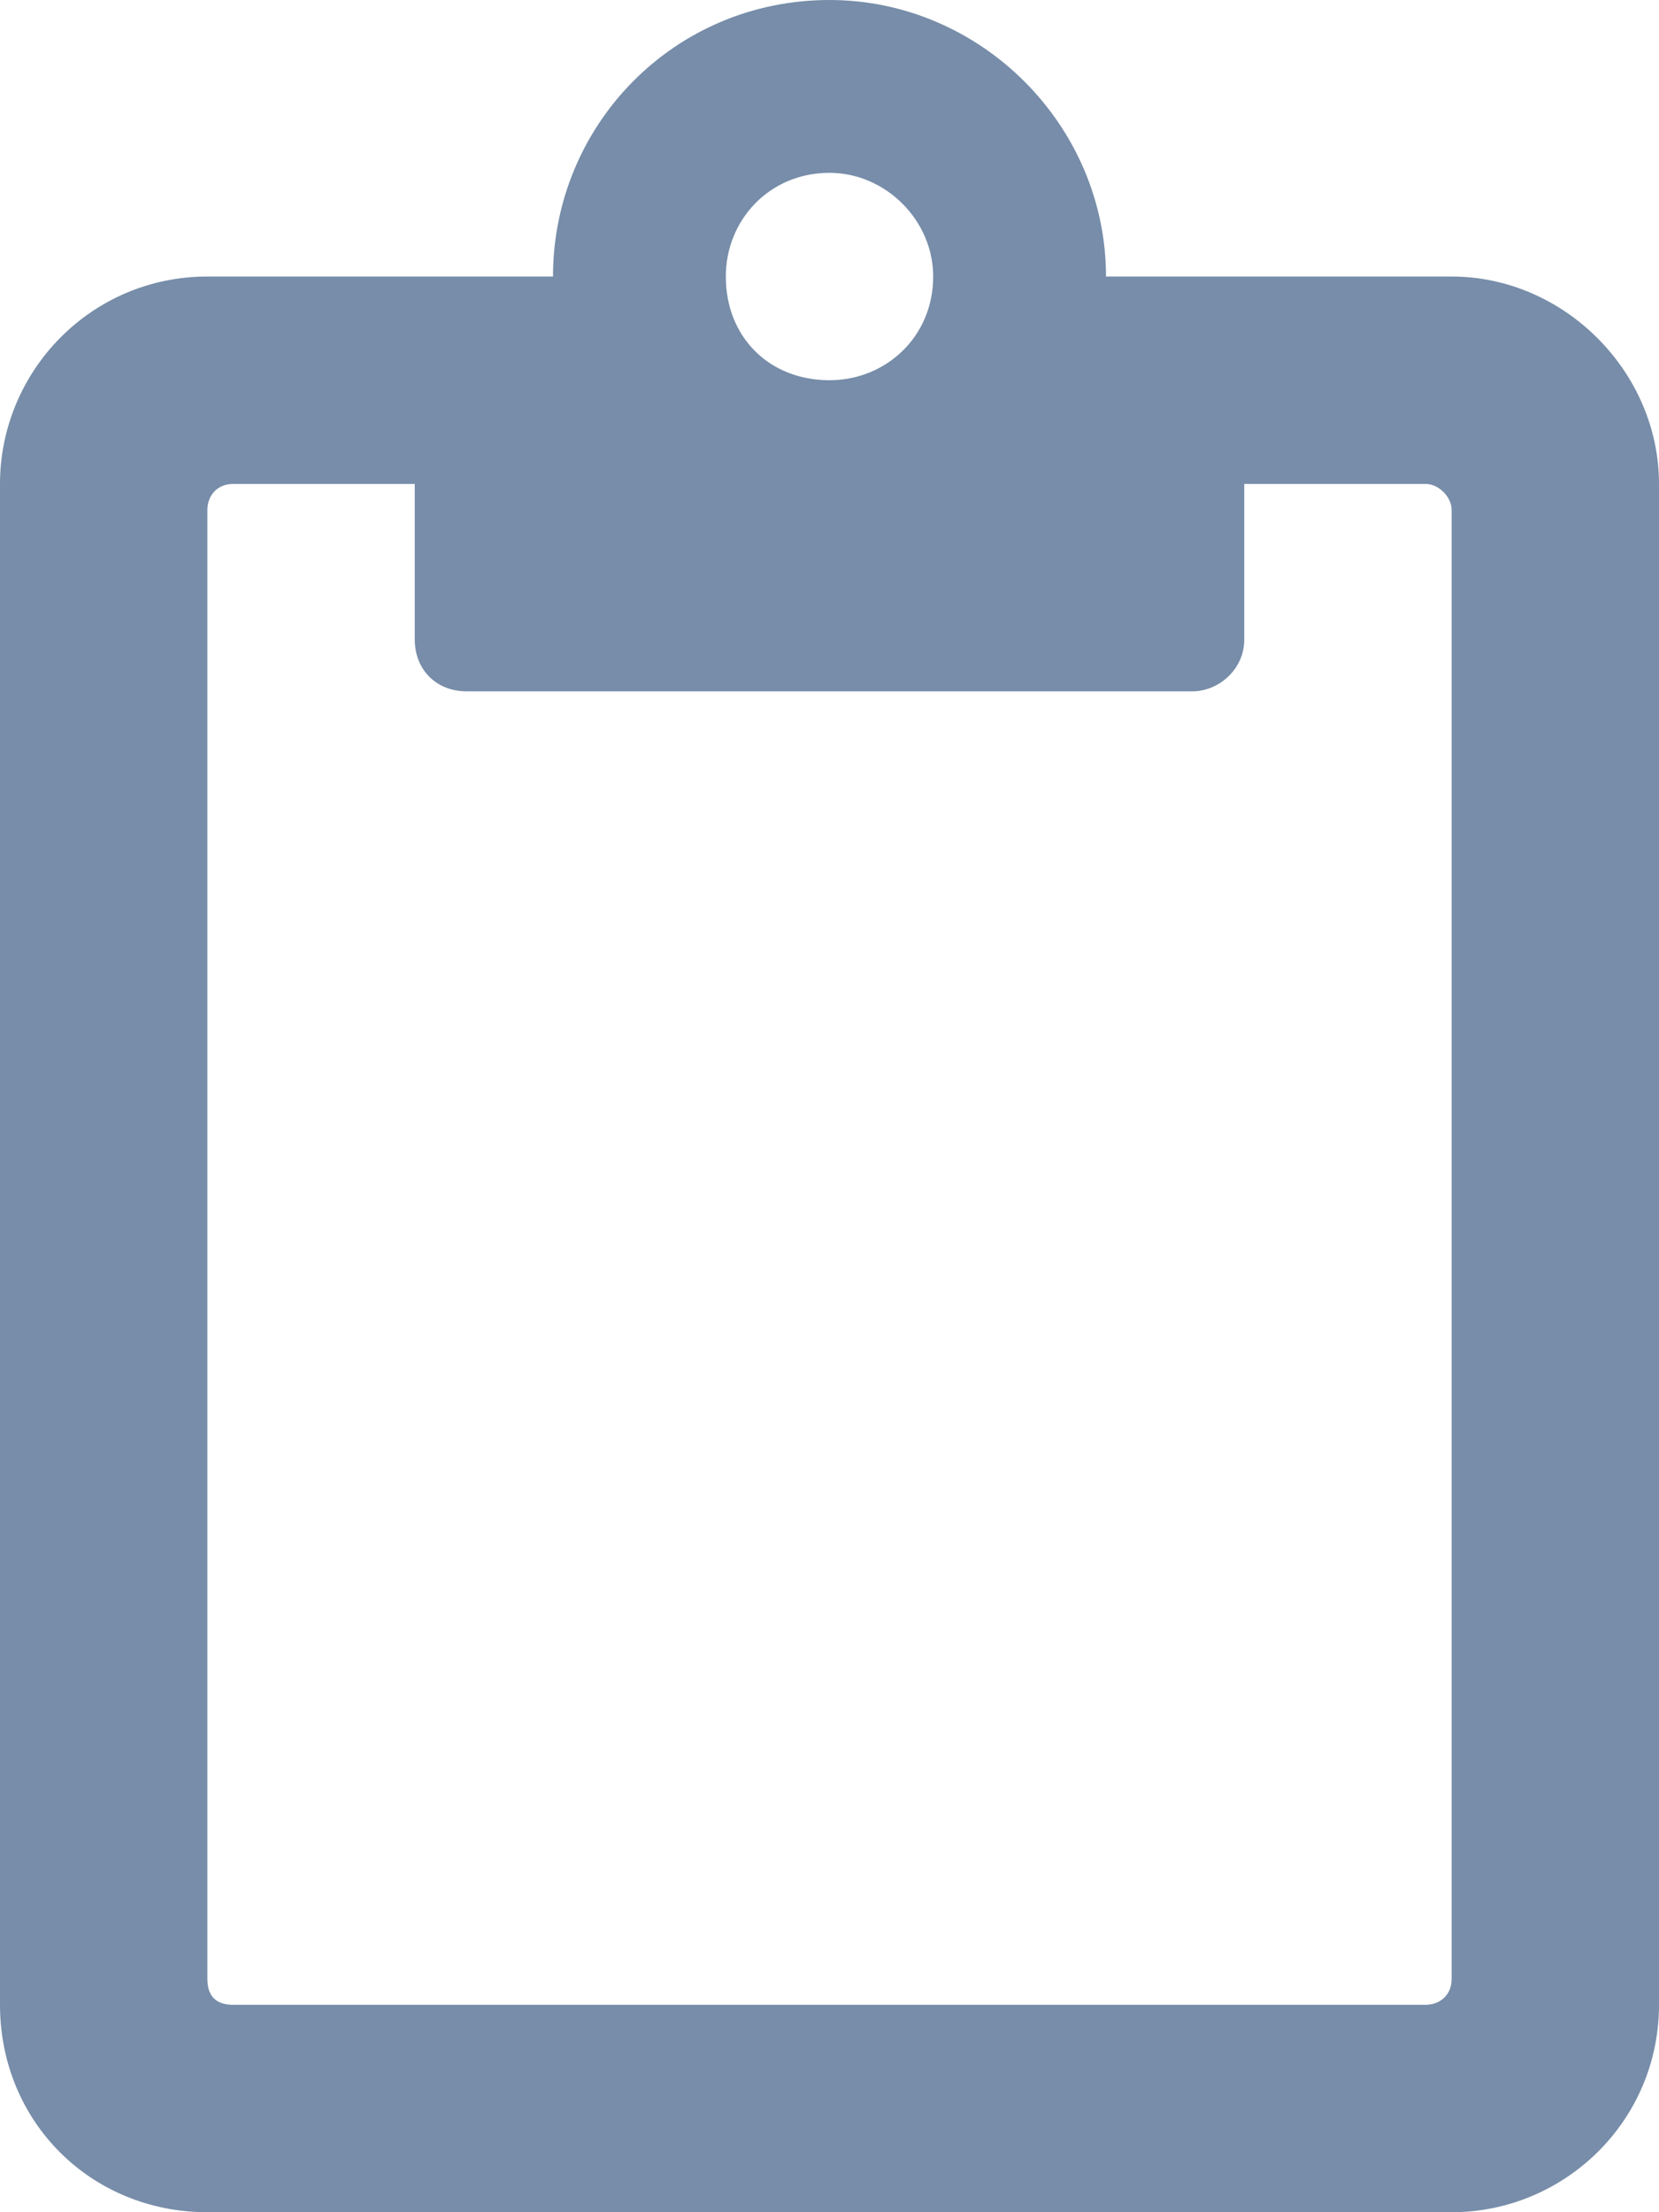 <svg width="18" height="24" viewBox="0 0 18 24" fill="none" xmlns="http://www.w3.org/2000/svg">
<path d="M15.75 3H12C12 1.359 10.641 0 9 0C7.312 0 6 1.359 6 3H2.25C0.984 3 0 4.031 0 5.25V21.75C0 23.016 0.984 24 2.25 24H15.75C16.969 24 18 23.016 18 21.75V5.25C18 4.031 16.969 3 15.75 3ZM9 1.875C9.609 1.875 10.125 2.391 10.125 3C10.125 3.656 9.609 4.125 9 4.125C8.344 4.125 7.875 3.656 7.875 3C7.875 2.391 8.344 1.875 9 1.875ZM15.75 21.469C15.75 21.656 15.609 21.75 15.469 21.75H2.531C2.344 21.75 2.25 21.656 2.25 21.469V5.531C2.25 5.391 2.344 5.25 2.531 5.25H4.5V6.938C4.5 7.266 4.734 7.5 5.062 7.5H12.938C13.219 7.5 13.5 7.266 13.5 6.938V5.25H15.469C15.609 5.25 15.75 5.391 15.75 5.531V21.469Z" fill="#778DA9"/>
</svg>
